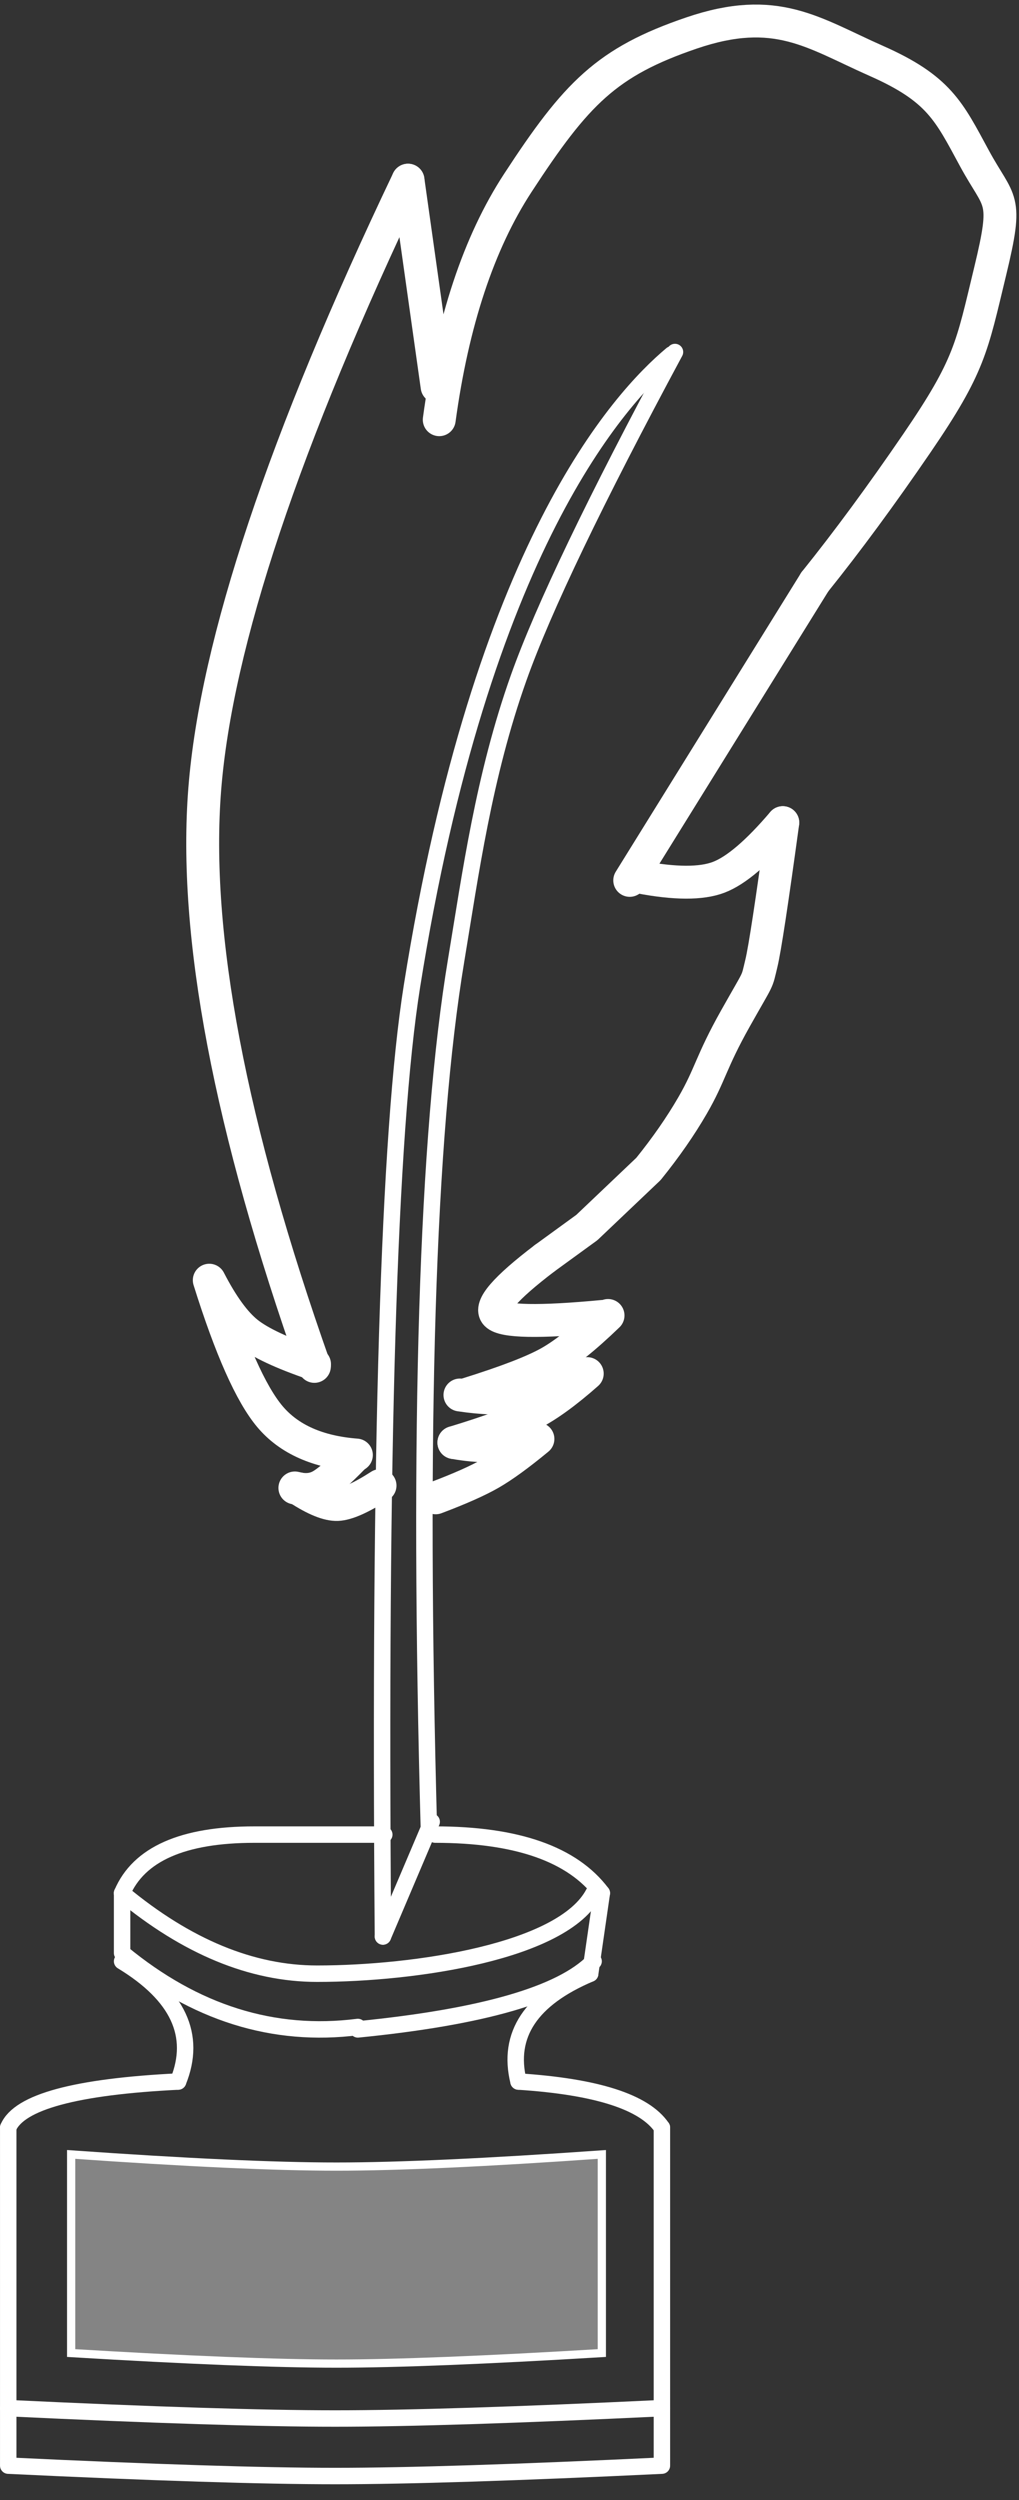 
<svg width="62px" height="152px" viewBox="0 0 62 152" version="1.1" xmlns="http://www.w3.org/2000/svg" xmlns:xlink="http://www.w3.org/1999/xlink">
    <rect x="0" y="0" width="62" height="152" fill="#333333" stroke="none"/>
    <g id="style" stroke="none" stroke-width="1" fill="none" fill-rule="evenodd">
        <g id="Artboard" transform="translate(-94, -80)" stroke="#FFFFFF">
            <path d="" id="Path" stroke-linecap="round" stroke-linejoin="round"></path>
            <g id="Group" transform="translate(130.236, 136.433) rotate(-36) translate(-130.236, -136.433) translate(83.736, 92.933)" stroke-linecap="round" stroke-linejoin="round">
                <path d="M1.42108547e-14,85.493 C17.221,61.387 29.013,46.157 35.375,39.802 C54.528,20.673 66.642,18.287 70.749,18" id="Path-2"></path>
                <path d="M6,82 C19.946,61.658 30.779,47.686 38.5,40.084 C42.261,36.38 46.424,32.023 51.663,28.434 C55.339,25.915 61.785,22.437 71,18" id="Path-3"></path>
                <path d="M0,85.493 L6.5,81.593" id="Path-4"></path>
                <path d="M17,55 C21.386,40.207 26.465,29.433 32.239,22.676 C38.012,15.92 48.6,8.361 64,0" id="Path-5" stroke-width="2"></path>
                <path d="M17.086,54.895 C15.891,53.201 15.164,51.885 14.905,50.948 C14.646,50.01 14.646,48.694 14.905,47 C13.517,51.121 12.888,54.08 13.016,55.878 C13.145,57.675 14.106,59.337 15.899,60.862" id="Path-6" stroke-width="2"></path>
                <path d="M15.689,60.862 C14.389,61.087 13.493,61.164 13,61.092 C12.571,61.029 12.186,60.816 11.845,60.452 C11.811,60.416 11.761,60.359 11.695,60.28" id="Path-7" stroke-width="2"></path>
                <path d="M11.845,60.452 C12.277,61.58 12.73,62.303 13.204,62.619 C13.678,62.936 14.6,63.133 15.972,63.21" id="Path-8" stroke-width="2"></path>
                <path d="M64,3.55271368e-15 L58.051,11.198" id="Path-9" stroke-width="2"></path>
                <path d="M56.977,12.899 C61.137,8.555 65.246,5.61 69.303,4.064 C75.389,1.744 78.005,1.289 83.211,2.899 C88.417,4.508 89.205,7.25 91.307,10.868 C93.41,14.486 93.09,15.947 92.664,19.167 C92.237,22.388 93.025,22.215 89.396,25.305 C85.766,28.396 85.035,29.217 79.643,31.139 C76.049,32.421 72.724,33.478 69.671,34.308" id="Path-10" stroke-width="2"></path>
                <path d="M58.263,10.599 L57.172,12.929" id="Path-11"></path>
                <path d="" id="Path-13" stroke-width="2"></path>
                <path d="" id="Path-14" stroke-width="2"></path>
                <path d="M50.488,42.554 C51.99,44.155 53.287,45.104 54.377,45.4 C55.467,45.697 57.171,45.565 59.488,45.005" id="Path-16" stroke-width="2"></path>
                <path d="M59.488,45.006 C56.099,48.542 54.072,50.593 53.404,51.161 C52.403,52.012 52.939,51.667 50.152,52.947 C47.366,54.227 46.935,54.803 44.937,55.691 C43.605,56.282 42.126,56.797 40.5,57.235 L40.302,57.261 L35.375,57.913 L32.198,57.913" id="Path-17" stroke-width="2"></path>
                <path d="M18.273,65.802 C19.781,66.216 20.97,66.47 21.842,66.563 C22.714,66.656 23.903,66.656 25.411,66.563" id="Path-18" stroke-width="2"></path>
                <path d="M25.14,66.49 C24.026,65.916 23.22,65.456 22.721,65.113 C22.222,64.769 21.696,64.31 21.144,63.735" id="Path-19" stroke-width="2"></path>
                <path d="M21.144,63.735 C23.326,64.49 24.952,64.95 26.021,65.113 C27.091,65.276 28.474,65.276 30.173,65.113" id="Path-20" stroke-width="2"></path>
                <path d="M29.897,65.113 C28.066,64.628 26.732,64.169 25.896,63.735 C25.059,63.302 24.141,62.593 23.142,61.611" id="Path-21" stroke-width="2"></path>
                <path d="M23.532,61.831 C25.86,62.618 27.576,63.078 28.681,63.21 C29.785,63.342 31.316,63.271 33.274,62.997" id="Path-22" stroke-width="2"></path>
                <path d="M32.994,62.863 C29.635,60.876 27.908,59.57 27.812,58.947 C27.716,58.323 29.178,57.979 32.198,57.913" id="Path-23" stroke-width="2"></path>
                <path d="M49.89,42.371 L69.671,34.308" id="Path-12" stroke-width="2"></path>
            </g>
            <path d="M101.429,195.102 C105.368,198.367 109.323,200 113.294,200 C119.25,200 128.264,198.662 130.118,195.102" id="Path-15" stroke-linecap="round" stroke-linejoin="round"></path>
            <path d="M101.429,195.102 C102.441,192.73 105.122,191.543 109.473,191.543 C113.824,191.543 116.461,191.543 117.382,191.543" id="Path-24" stroke-linecap="round" stroke-linejoin="round"></path>
            <path d="M130.618,195.102 C128.832,192.73 125.451,191.543 120.476,191.543" id="Path-25" stroke-linecap="round" stroke-linejoin="round"></path>
            <path d="M101.429,195.102 L101.429,198.743 C105.859,202.392 110.641,203.891 115.773,203.24" id="Path-26" stroke-linecap="round" stroke-linejoin="round"></path>
            <path d="M115.773,203.387 C123.357,202.635 128.139,201.254 130.118,199.245" id="Path-27" stroke-linecap="round" stroke-linejoin="round"></path>
            <path d="M129.908,200 L130.618,195.102" id="Path-28" stroke-linecap="round" stroke-linejoin="round"></path>
            <path d="M101.429,199.245 C104.838,201.313 105.975,203.75 104.838,206.557" id="Path-29" stroke-linecap="round" stroke-linejoin="round"></path>
            <path d="M129.908,200 C126.302,201.526 124.848,203.711 125.547,206.557" id="Path-30" stroke-linecap="round" stroke-linejoin="round"></path>
            <path d="M104.838,206.557 C98.607,206.865 95.161,207.798 94.501,209.358" id="Path-31" stroke-linecap="round" stroke-linejoin="round"></path>
            <path d="M125.547,206.557 C130.304,206.866 133.212,207.8 134.273,209.358" id="Path-32" stroke-linecap="round" stroke-linejoin="round"></path>
            <path d="M94.501,209.358 L94.501,226.414 C103.329,226.835 109.958,227.045 114.387,227.045 C118.816,227.045 125.445,226.835 134.273,226.414 L134.273,209.358" id="Path-33" stroke-linecap="round" stroke-linejoin="round"></path>
            <path d="M94.501,226.414 L94.501,229.91 C103.334,230.331 109.962,230.542 114.387,230.542 C118.812,230.542 125.44,230.331 134.273,229.91 L134.273,226.414" id="Path-34" stroke-linecap="round" stroke-linejoin="round"></path>
            <path d="M98.329,210.989 L98.329,223.065 C105.432,223.492 110.813,223.706 114.473,223.706 C118.133,223.706 123.515,223.492 130.618,223.065 L130.618,210.989 C123.613,211.482 118.232,211.728 114.473,211.728 C110.715,211.728 105.334,211.482 98.329,210.989 Z" id="Path-35" stroke-width="0.5" fill-opacity="0.398" fill="#FFFFFF"></path>
        </g>
    </g>
</svg>